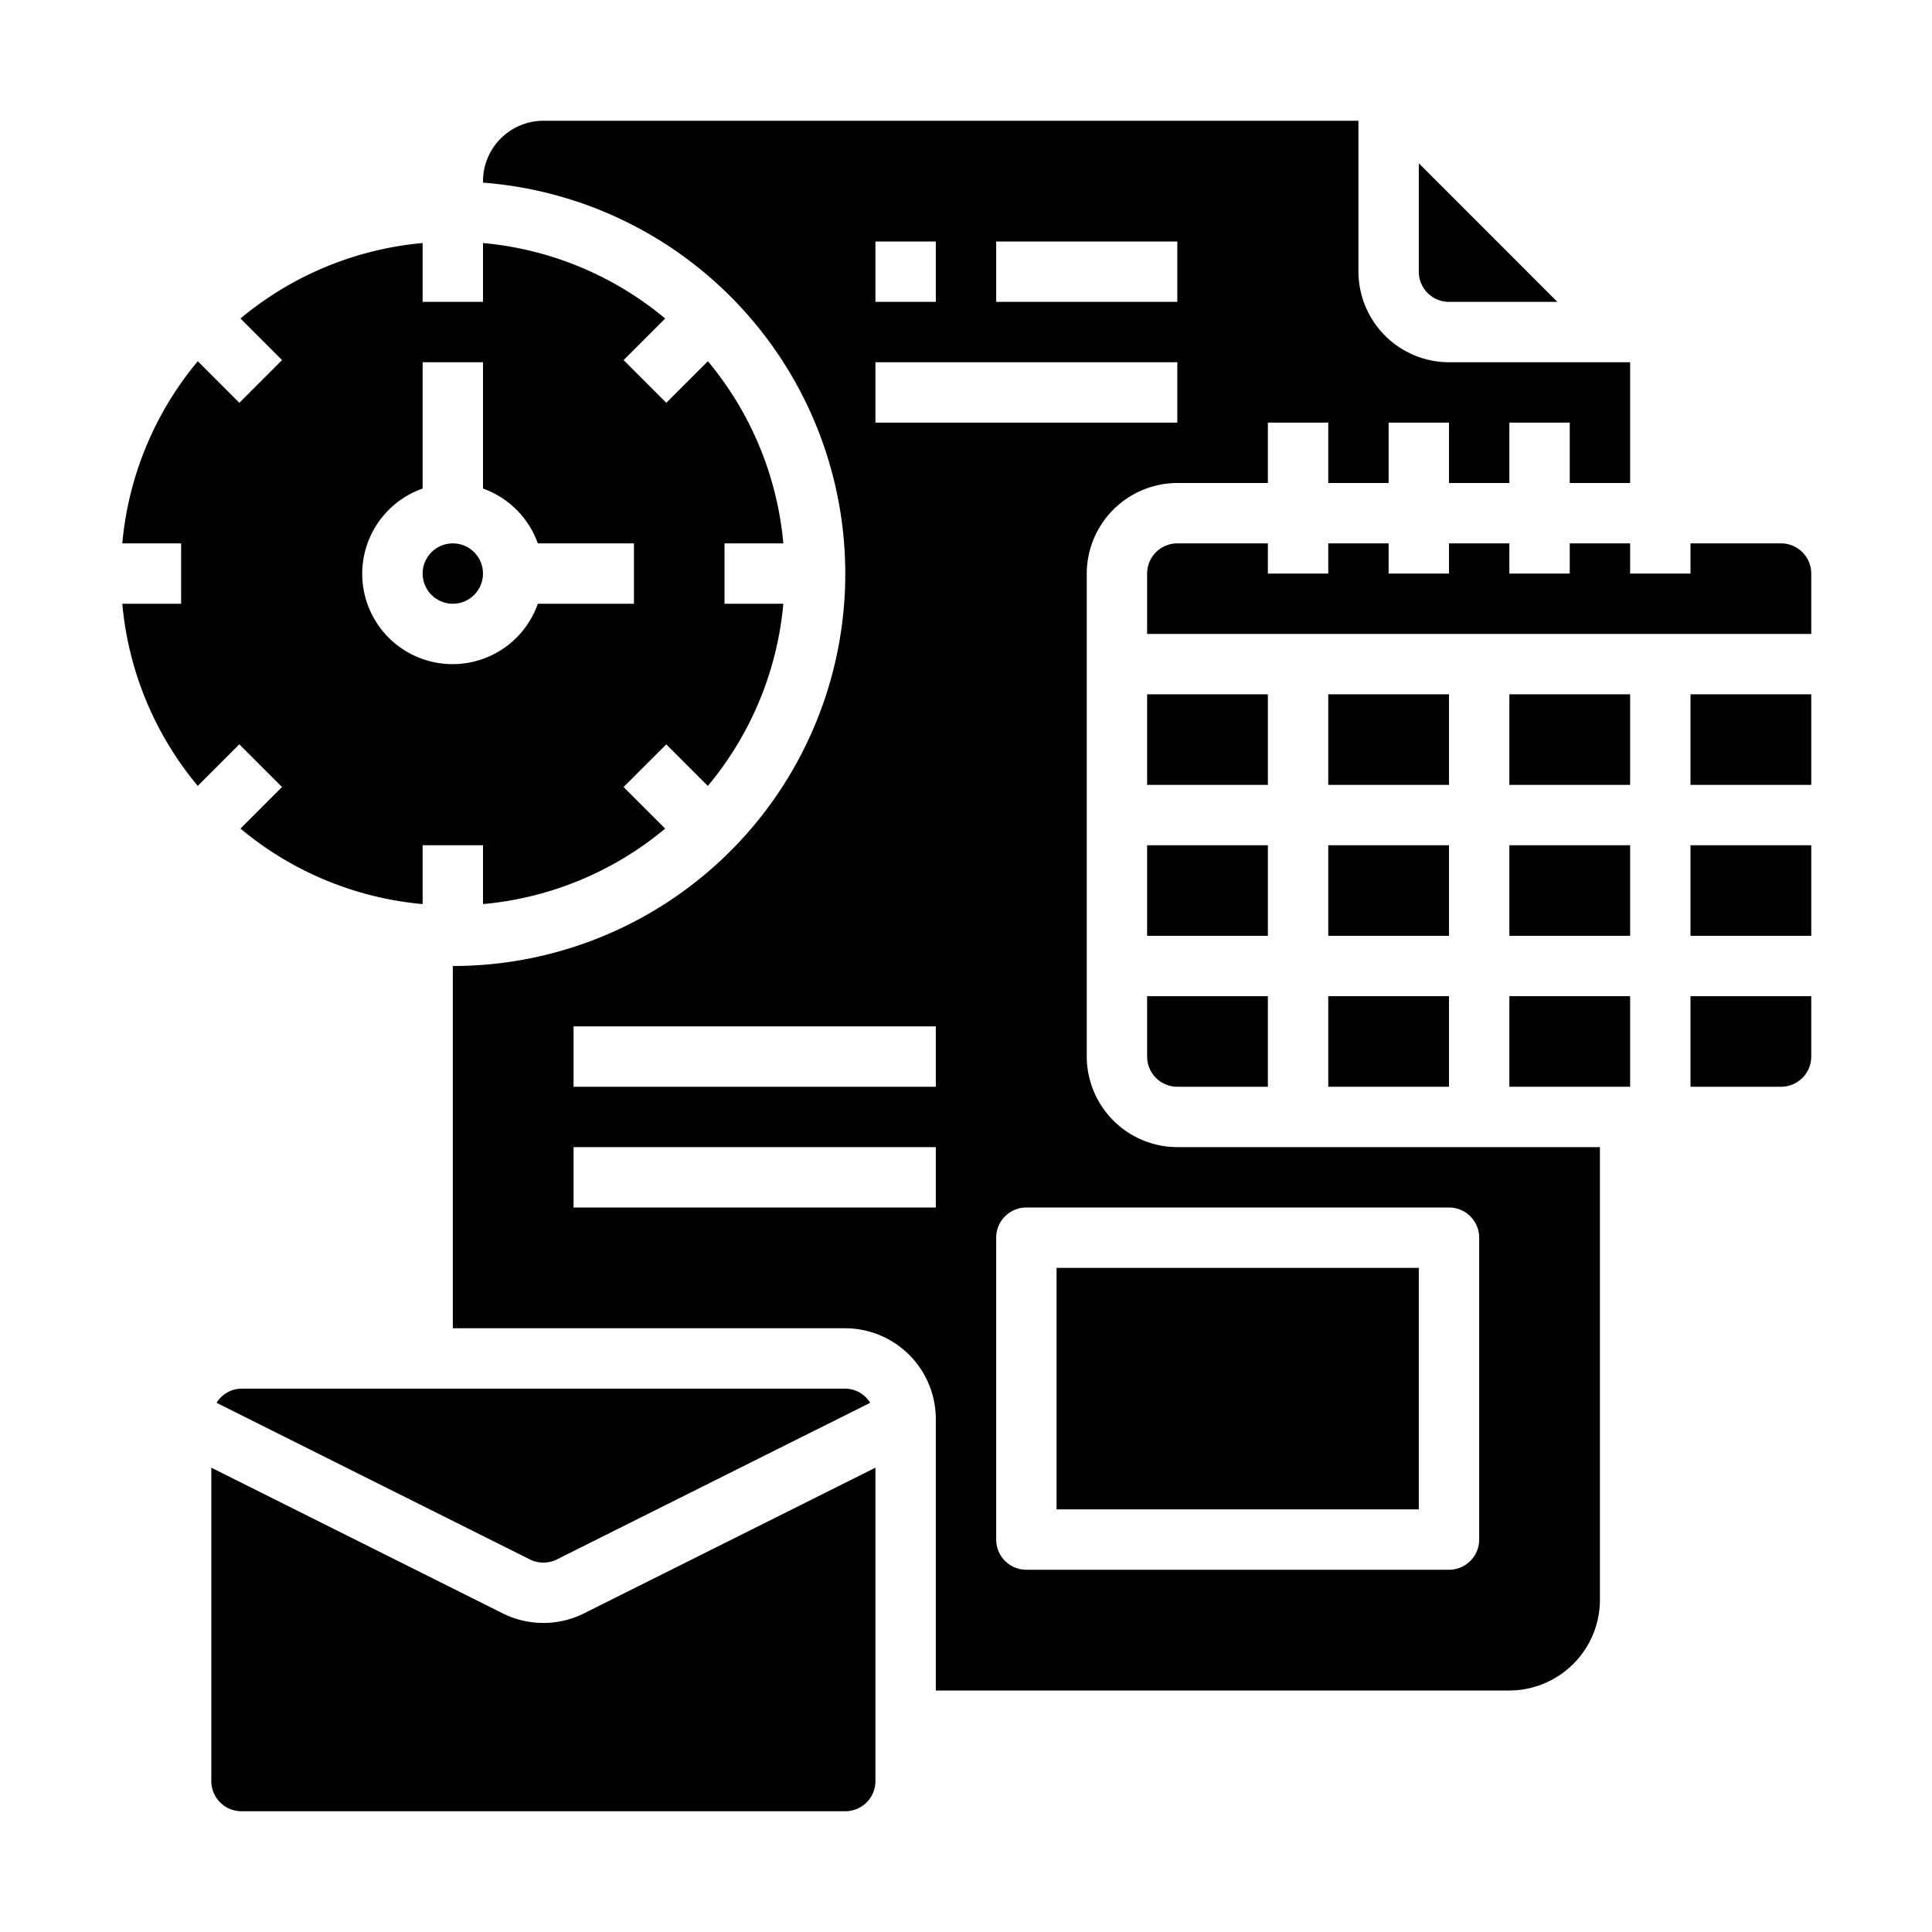 <svg xmlns="http://www.w3.org/2000/svg" viewBox="0 0 64 64" x="0px" y="0px"><g><path d="M28,46H8a.986.986,0,0,0-.826.469l10.379,5.189a1,1,0,0,0,.894,0l10.379-5.189A.986.986,0,0,0,28,46Z"></path><rect x="50" y="33" width="4" height="3"></rect><path d="M60,19a1,1,0,0,0-1-1H56v1H54V18H52v1H50V18H48v1H46V18H44v1H42V18H39a1,1,0,0,0-1,1v2H60Z"></path><rect x="50" y="28" width="4" height="3"></rect><rect x="50" y="23" width="4" height="3"></rect><path d="M18,53.762a3,3,0,0,1-1.342-.315L7,48.619V59a1,1,0,0,0,1,1H28a1,1,0,0,0,1-1V48.619l-9.658,4.828A3,3,0,0,1,18,53.762Z"></path><circle cx="15" cy="19" r="1"></circle><path d="M16,8.051V10H14V8.051a10.946,10.946,0,0,0-6.034,2.5l1.377,1.377L7.929,13.343,6.552,11.966A10.946,10.946,0,0,0,4.051,18H6v2H4.051a10.946,10.946,0,0,0,2.5,6.034l1.377-1.377,1.414,1.414L7.966,27.448A10.946,10.946,0,0,0,14,29.949V28h2v1.949a10.946,10.946,0,0,0,6.034-2.5l-1.377-1.377,1.414-1.414,1.377,1.377A10.946,10.946,0,0,0,25.949,20H24V18h1.949a10.946,10.946,0,0,0-2.5-6.034l-1.377,1.377-1.414-1.414,1.377-1.377A10.946,10.946,0,0,0,16,8.051ZM21,18v2H17.816A2.993,2.993,0,1,1,14,16.184V12h2v4.184A3,3,0,0,1,17.816,18Z"></path><path d="M38,35a1,1,0,0,0,1,1h3V33H38Z"></path><rect x="56" y="23" width="4" height="3"></rect><rect x="56" y="28" width="4" height="3"></rect><rect x="38" y="23" width="4" height="3"></rect><path d="M60,35V33H56v3h3A1,1,0,0,0,60,35Z"></path><path d="M48,10h3.59L47,5.41V9A1,1,0,0,0,48,10Z"></path><rect x="44" y="23" width="4" height="3"></rect><rect x="44" y="33" width="4" height="3"></rect><rect x="44" y="28" width="4" height="3"></rect><rect x="38" y="28" width="4" height="3"></rect><rect x="35" y="42" width="12" height="8"></rect><path d="M54,16V12H48a3.009,3.009,0,0,1-3-3V4H18a2.006,2.006,0,0,0-2,2v.05A12.994,12.994,0,0,1,15,32V44H28a3.009,3.009,0,0,1,3,3v9H50a3.009,3.009,0,0,0,3-3V38H39a3.009,3.009,0,0,1-3-3V19a3.009,3.009,0,0,1,3-3h3V14h2v2h2V14h2v2h2V14h2v2ZM29,8h2v2H29Zm2,32H19V38H31Zm0-4H19V34H31Zm17,4a1,1,0,0,1,1,1V51a1,1,0,0,1-1,1H34a1,1,0,0,1-1-1V41a1,1,0,0,1,1-1ZM39,14H29V12H39Zm0-4H33V8h6Z"></path></g></svg>